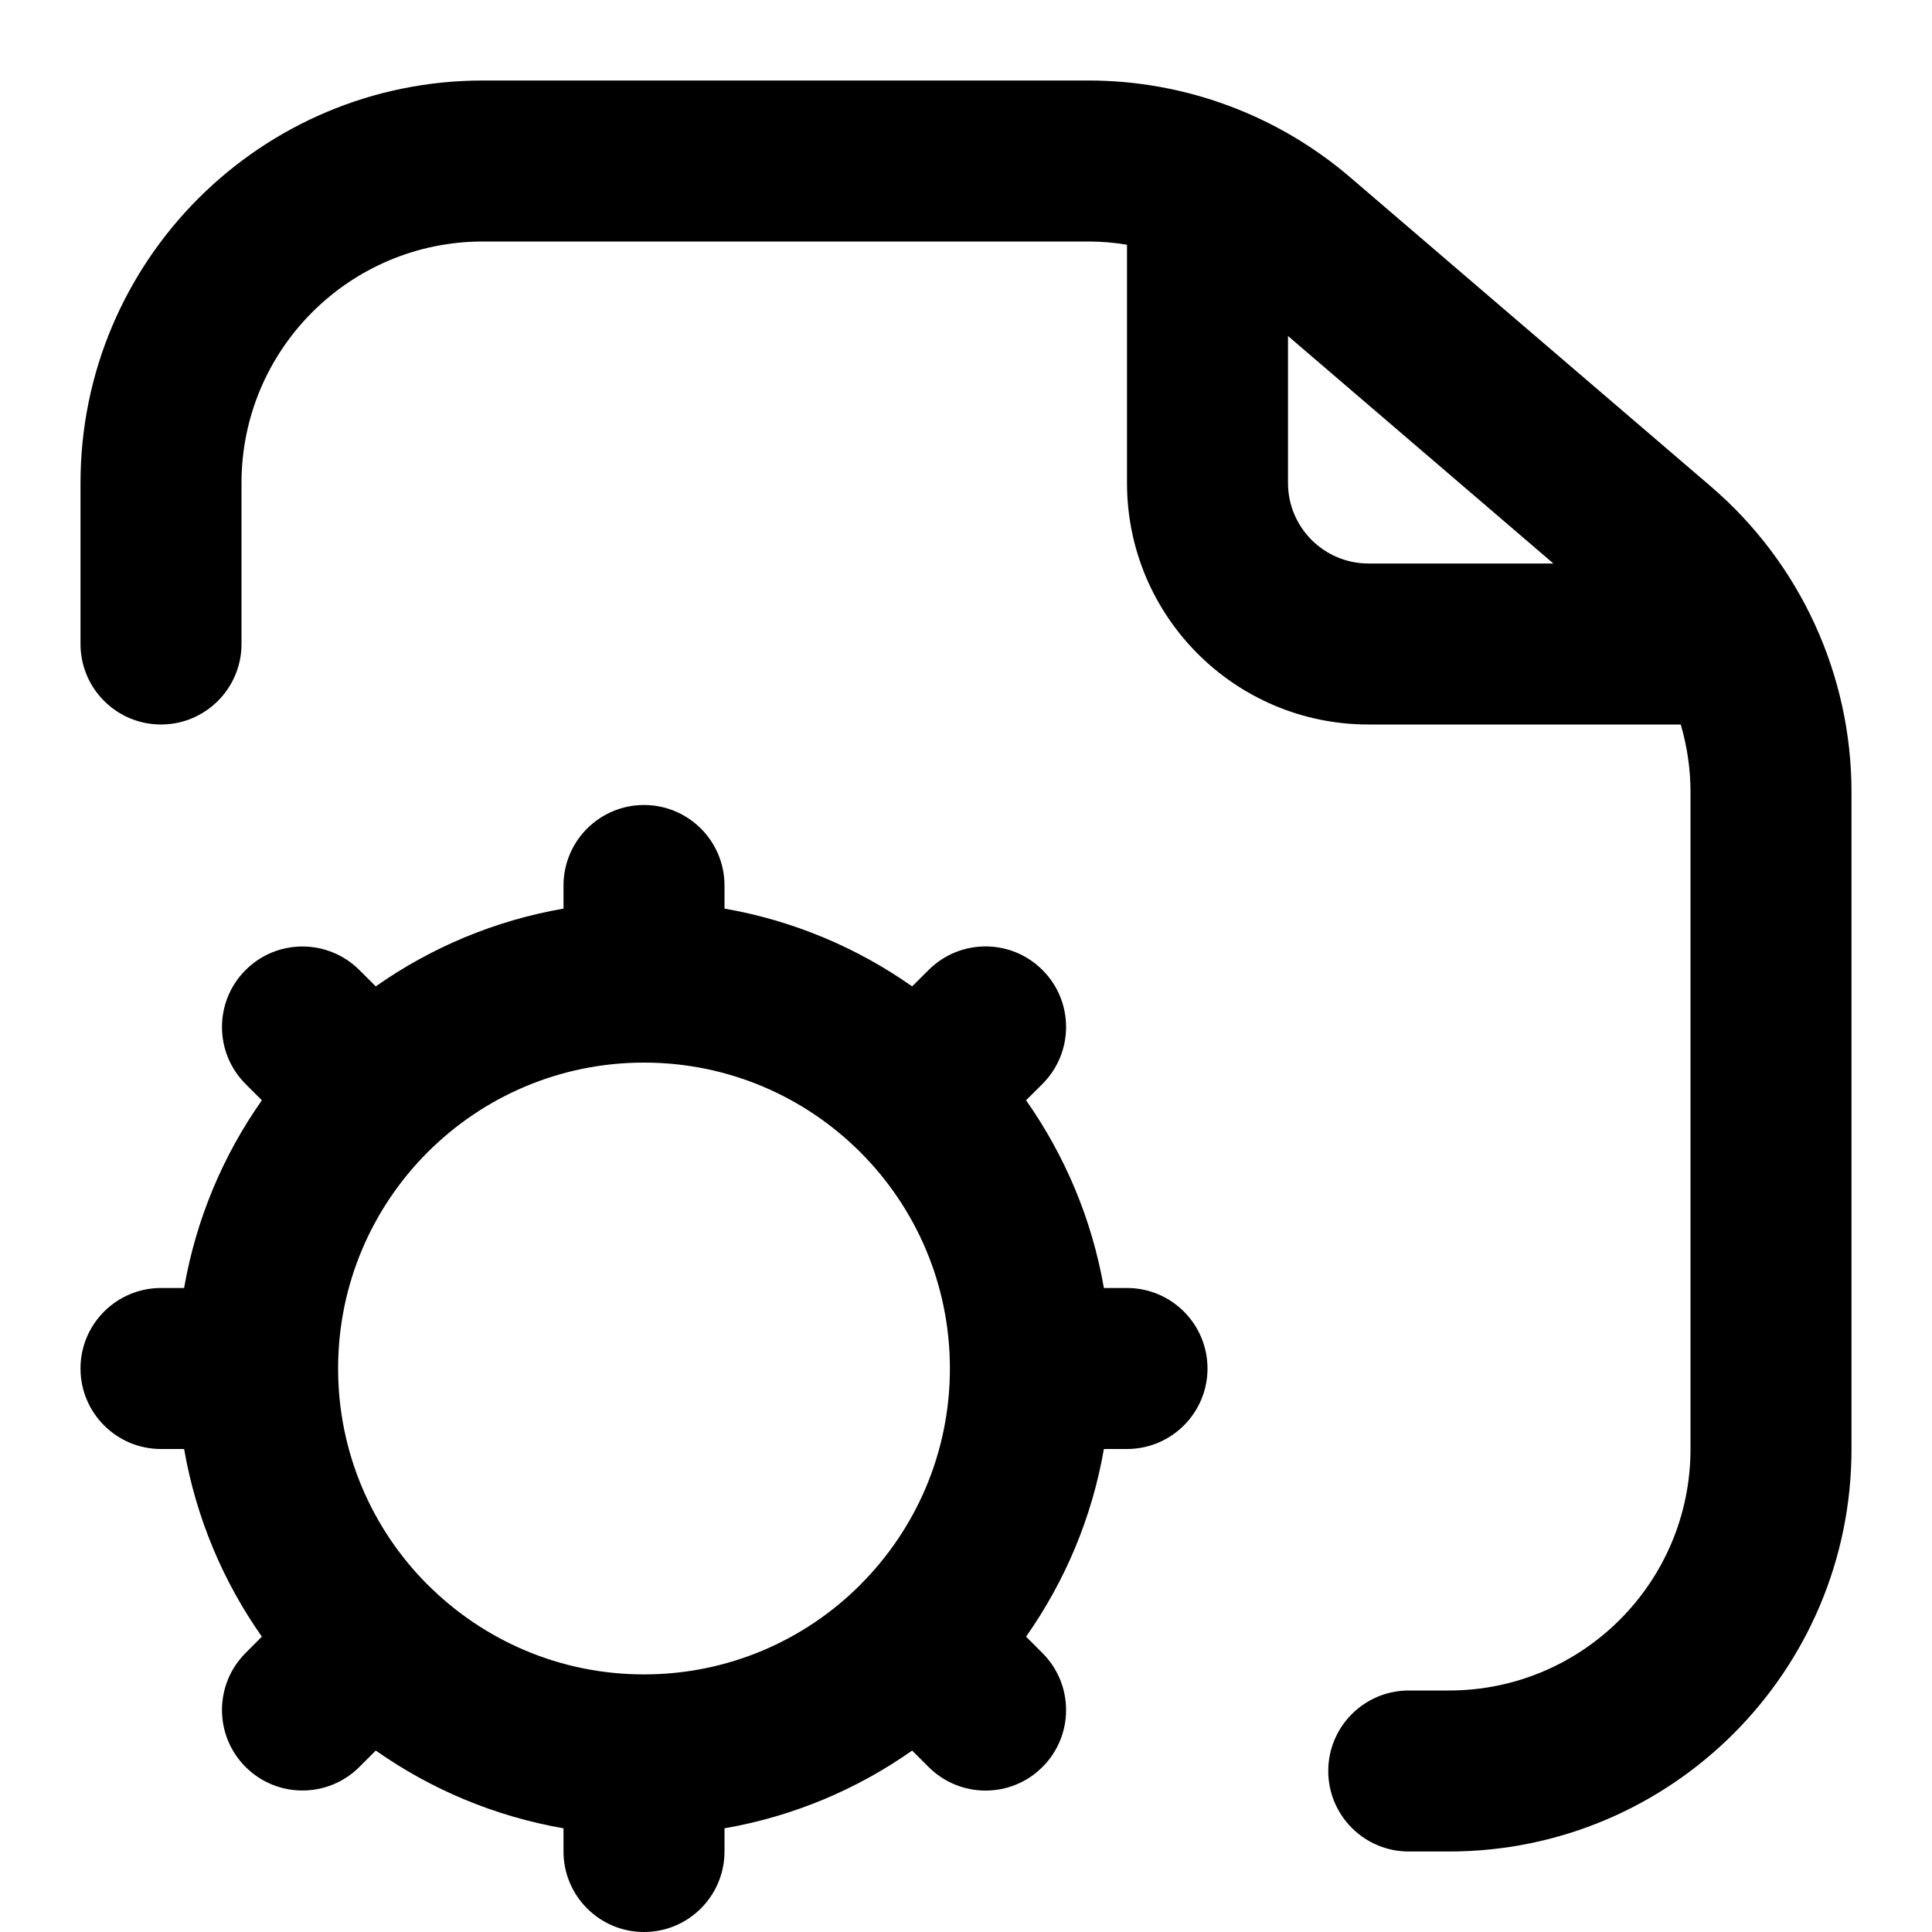 <svg width="24" height="24" viewBox="0 0 24 24" fill="none" xmlns="http://www.w3.org/2000/svg">
<path fill-rule="evenodd" clip-rule="evenodd" d="M8 10C8.552 10 9 10.448 9 11V11.287C9.856 11.436 10.648 11.773 11.331 12.253L11.535 12.05C11.926 11.659 12.56 11.659 12.95 12.05C13.341 12.44 13.341 13.074 12.95 13.465L12.746 13.668C13.227 14.352 13.564 15.143 13.713 16H14C14.552 16 15 16.448 15 17C15 17.552 14.552 18 14 18H13.713C13.564 18.857 13.227 19.648 12.746 20.331L12.95 20.535C13.341 20.926 13.341 21.56 12.95 21.95C12.56 22.341 11.926 22.341 11.535 21.95L11.331 21.746C10.648 22.227 9.856 22.563 9 22.712V23C9 23.552 8.552 24 8 24C7.448 24 7 23.552 7 23V22.712C6.143 22.563 5.352 22.227 4.668 21.746L4.465 21.949C4.074 22.34 3.44 22.34 3.05 21.949C2.66 21.559 2.66 20.925 3.05 20.535L3.253 20.331C2.772 19.648 2.436 18.856 2.287 18H2C1.448 18 1 17.552 1 17C1 16.448 1.448 16 2 16H2.287C2.436 15.143 2.772 14.351 3.253 13.668L3.05 13.465C2.66 13.075 2.66 12.441 3.05 12.051C3.44 11.66 4.074 11.66 4.465 12.051L4.668 12.253C5.352 11.772 6.143 11.436 7 11.287V11C7 10.448 7.448 10 8 10ZM8 13.2C5.901 13.2 4.2 14.901 4.2 17C4.2 18.046 4.623 18.994 5.307 19.681C5.309 19.683 5.311 19.684 5.313 19.686C5.315 19.689 5.317 19.69 5.319 19.692C6.007 20.377 6.954 20.8 8 20.8C9.046 20.8 9.994 20.377 10.681 19.693C10.683 19.691 10.685 19.689 10.687 19.688C10.688 19.686 10.69 19.683 10.692 19.681C11.377 18.994 11.8 18.046 11.8 17C11.8 14.901 10.099 13.2 8 13.2Z" fill="currentColor"/>
<path fill-rule="evenodd" clip-rule="evenodd" d="M13.521 1C14.714 1 15.868 1.427 16.774 2.204L21.253 6.043C22.361 6.993 23 8.38 23 9.84V18C23 20.761 20.761 23 18 23H17.5C16.948 23 16.5 22.552 16.5 22C16.5 21.448 16.948 21 17.5 21H18C19.657 21 21 19.657 21 18V9.84C21 9.553 20.958 9.27 20.879 9H17C15.343 9 14 7.657 14 6V3.04C13.842 3.014 13.682 3 13.521 3H6C4.343 3 3 4.343 3 6V8C3 8.552 2.552 9 2 9C1.448 9 1 8.552 1 8V6C1 3.239 3.239 1 6 1H13.521ZM16 6C16 6.552 16.448 7 17 7H19.297L16 4.174V6Z" fill="currentColor"/>
</svg>
